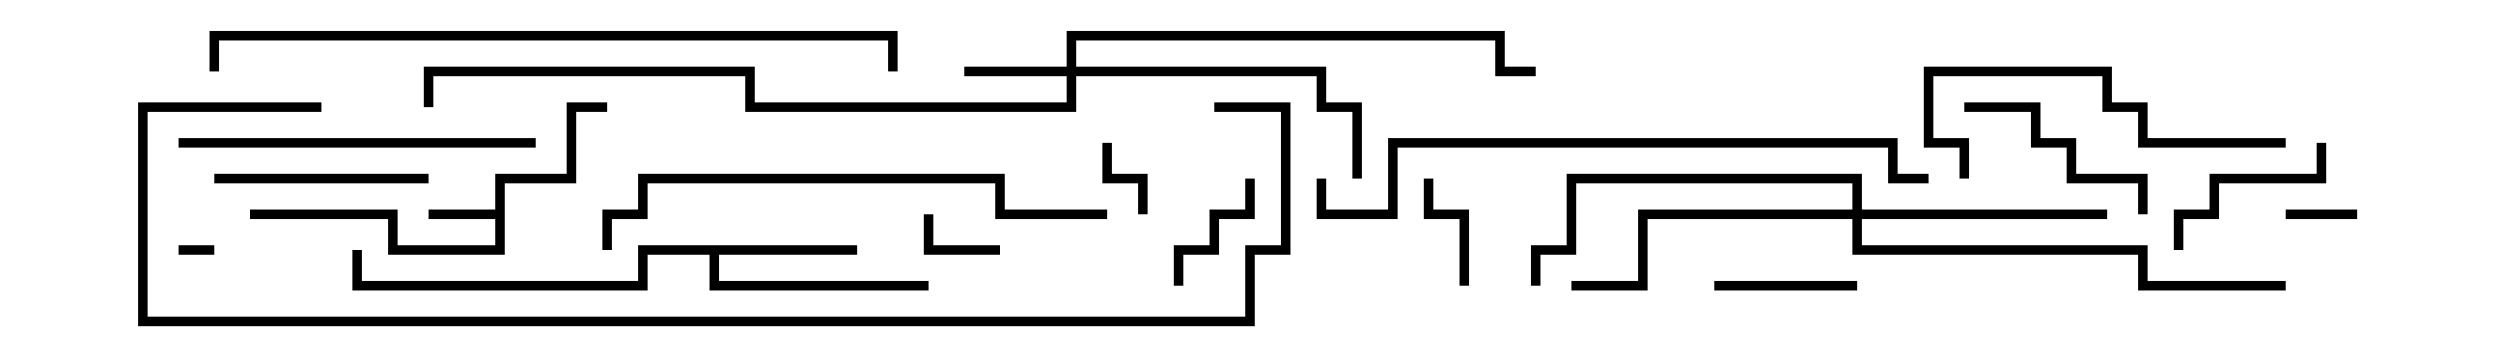 <svg version="1.1" width="105" height="15" xmlns="http://www.w3.org/2000/svg"><path d="M20.8,8.8L20.8,7.3L23.8,7.3L23.8,4.3L25.5,4.3L25.5,4.7L24.2,4.7L24.2,7.7L21.2,7.7L21.2,10.7L16.3,10.7L16.3,9.2L10.5,9.2L10.5,8.8L16.7,8.8L16.7,10.3L20.8,10.3L20.8,9.2L18,9.2L18,8.8z" stroke="none"/><path d="M36,10.3L36,10.7L30.2,10.7L30.2,11.8L39,11.8L39,12.2L29.8,12.2L29.8,10.7L27.2,10.7L27.2,12.2L14.8,12.2L14.8,10.5L15.2,10.5L15.2,11.8L26.8,11.8L26.8,10.3z" stroke="none"/><path d="M44.8,2.8L44.8,1.3L63.2,1.3L63.2,2.8L64.5,2.8L64.5,3.2L62.8,3.2L62.8,1.7L45.2,1.7L45.2,2.8L55.7,2.8L55.7,4.3L57.2,4.3L57.2,7.5L56.8,7.5L56.8,4.7L55.3,4.7L55.3,3.2L45.2,3.2L45.2,4.7L31.3,4.7L31.3,3.2L18.2,3.2L18.2,4.5L17.8,4.5L17.8,2.8L31.7,2.8L31.7,4.3L44.8,4.3L44.8,3.2L40.5,3.2L40.5,2.8z" stroke="none"/><path d="M77.8,8.8L77.8,7.7L66.2,7.7L66.2,10.7L64.7,10.7L64.7,12L64.3,12L64.3,10.3L65.8,10.3L65.8,7.3L78.2,7.3L78.2,8.8L88.5,8.8L88.5,9.2L78.2,9.2L78.2,10.3L90.2,10.3L90.2,11.8L96,11.8L96,12.2L89.8,12.2L89.8,10.7L77.8,10.7L77.8,9.2L69.2,9.2L69.2,12.2L66,12.2L66,11.8L68.8,11.8L68.8,8.8z" stroke="none"/><path d="M7.5,10.7L7.5,10.3L9,10.3L9,10.7z" stroke="none"/><path d="M99,8.8L99,9.2L96,9.2L96,8.8z" stroke="none"/><path d="M42,10.3L42,10.7L38.8,10.7L38.8,9L39.2,9L39.2,10.3z" stroke="none"/><path d="M46.3,6L46.7,6L46.7,7.3L48.2,7.3L48.2,9L47.8,9L47.8,7.7L46.3,7.7z" stroke="none"/><path d="M61.7,12L61.3,12L61.3,9.2L59.8,9.2L59.8,7.5L60.2,7.5L60.2,8.8L61.7,8.8z" stroke="none"/><path d="M52.3,7.5L52.7,7.5L52.7,9.2L51.2,9.2L51.2,10.7L49.7,10.7L49.7,12L49.3,12L49.3,10.3L50.8,10.3L50.8,8.8L52.3,8.8z" stroke="none"/><path d="M72,12.2L72,11.8L78,11.8L78,12.2z" stroke="none"/><path d="M97.3,6L97.7,6L97.7,7.7L93.2,7.7L93.2,9.2L91.7,9.2L91.7,10.5L91.3,10.5L91.3,8.8L92.8,8.8L92.8,7.3L97.3,7.3z" stroke="none"/><path d="M90.2,9L89.8,9L89.8,7.7L86.8,7.7L86.8,6.2L85.3,6.2L85.3,4.7L82.5,4.7L82.5,4.3L85.7,4.3L85.7,5.8L87.2,5.8L87.2,7.3L90.2,7.3z" stroke="none"/><path d="M9,7.7L9,7.3L18,7.3L18,7.7z" stroke="none"/><path d="M82.7,7.5L82.3,7.5L82.3,6.2L80.8,6.2L80.8,2.8L88.7,2.8L88.7,4.3L90.2,4.3L90.2,5.8L96,5.8L96,6.2L89.8,6.2L89.8,4.7L88.3,4.7L88.3,3.2L81.2,3.2L81.2,5.8L82.7,5.8z" stroke="none"/><path d="M22.5,5.8L22.5,6.2L7.5,6.2L7.5,5.8z" stroke="none"/><path d="M46.5,8.8L46.5,9.2L41.8,9.2L41.8,7.7L27.2,7.7L27.2,9.2L25.7,9.2L25.7,10.5L25.3,10.5L25.3,8.8L26.8,8.8L26.8,7.3L42.2,7.3L42.2,8.8z" stroke="none"/><path d="M81,7.3L81,7.7L79.3,7.7L79.3,6.2L58.7,6.2L58.7,9.2L55.3,9.2L55.3,7.5L55.7,7.5L55.7,8.8L58.3,8.8L58.3,5.8L79.7,5.8L79.7,7.3z" stroke="none"/><path d="M9.2,3L8.8,3L8.8,1.3L37.7,1.3L37.7,3L37.3,3L37.3,1.7L9.2,1.7z" stroke="none"/><path d="M51,4.7L51,4.3L54.2,4.3L54.2,10.7L52.7,10.7L52.7,13.7L5.8,13.7L5.8,4.3L13.5,4.3L13.5,4.7L6.2,4.7L6.2,13.3L52.3,13.3L52.3,10.3L53.8,10.3L53.8,4.7z" stroke="none"/></svg>